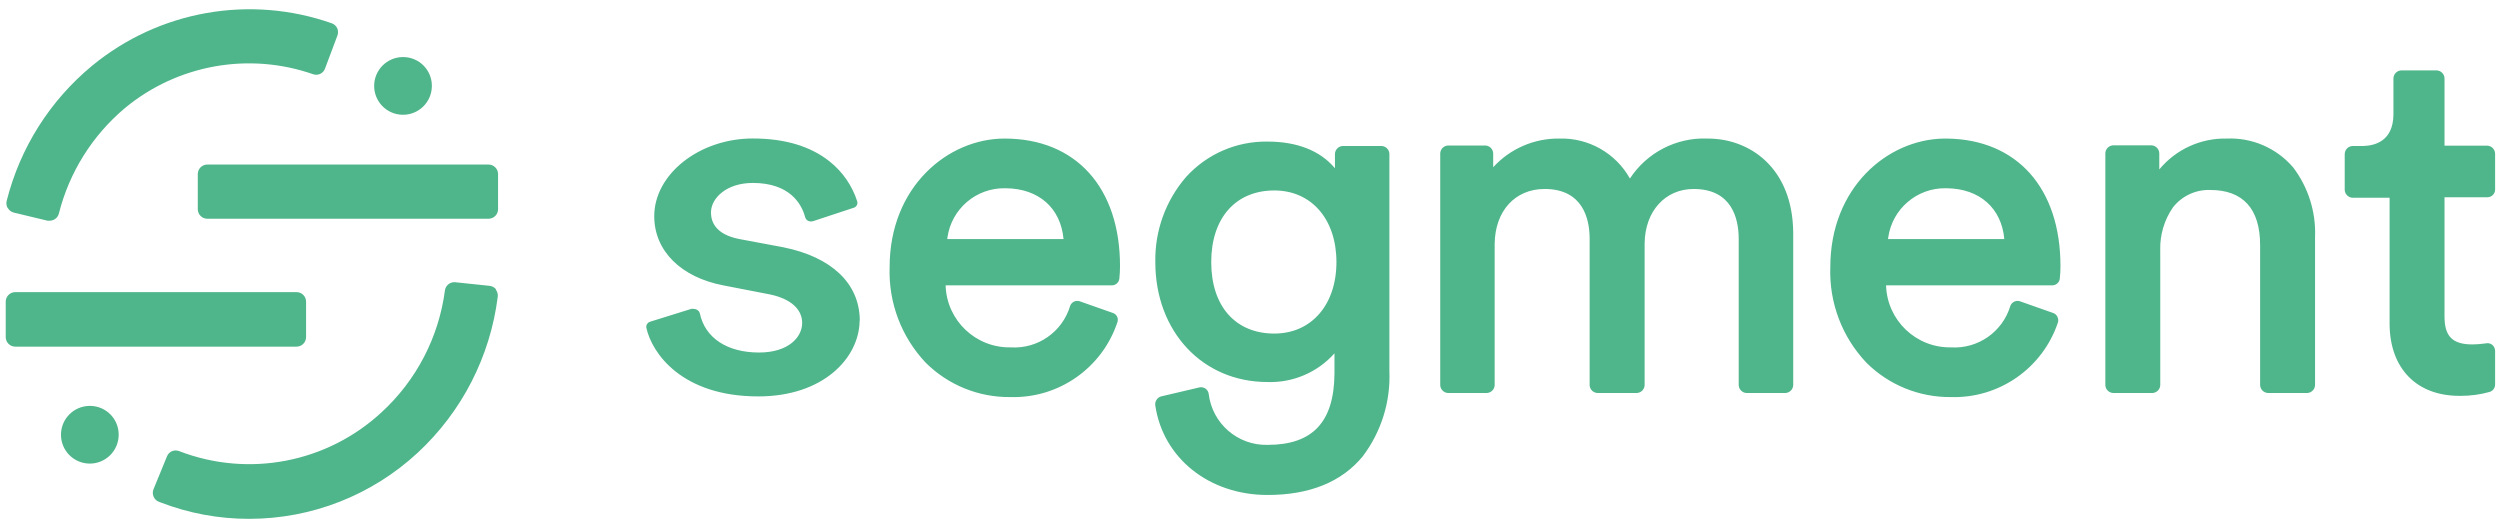 <svg width="181" height="38" viewBox="0 0 181 38" fill="none" xmlns="http://www.w3.org/2000/svg">
<path d="M32.935 20.432L32.959 20.434L35.45 20.695C35.625 20.713 35.786 20.799 35.899 20.932L35.917 20.955L35.894 20.967C36.01 21.113 36.062 21.302 36.036 21.487C35.492 25.814 33.441 29.812 30.243 32.777C26.925 35.855 22.567 37.564 18.042 37.564C15.844 37.568 13.665 37.163 11.615 36.371L11.503 36.328C11.336 36.266 11.201 36.138 11.129 35.975L11.119 35.949C11.049 35.786 11.045 35.604 11.107 35.439L12.09 33.04C12.224 32.701 12.601 32.53 12.942 32.651L12.965 32.659C17.991 34.6 23.683 33.507 27.634 29.842C30.148 27.532 31.769 24.411 32.213 21.026C32.26 20.676 32.564 20.422 32.911 20.431L32.935 20.432ZM91.77 10.251C93.894 10.251 95.555 10.899 96.616 12.143L96.651 12.186V11.132C96.666 10.838 96.893 10.601 97.184 10.572L97.207 10.57H100.042C100.333 10.59 100.565 10.82 100.591 11.109L100.592 11.132V26.866C100.684 29.085 100.002 31.266 98.663 33.038C97.136 34.896 94.817 35.836 91.77 35.836C87.533 35.836 84.19 33.156 83.639 29.328C83.612 29.051 83.781 28.794 84.042 28.707L84.066 28.7L86.835 28.049C86.849 28.046 86.864 28.044 86.878 28.041C87.182 27.997 87.465 28.207 87.509 28.511C87.762 30.659 89.608 32.261 91.77 32.209C95.044 32.209 96.585 30.545 96.615 27.067L96.616 26.961V25.582C95.388 26.959 93.613 27.72 91.77 27.659C87.06 27.659 83.645 24.002 83.645 18.973C83.602 16.71 84.399 14.511 85.882 12.801C87.388 11.146 89.532 10.217 91.77 10.251ZM6.469 29.387L6.504 29.386L6.539 29.387C7.669 29.4 8.58 30.314 8.592 31.44L8.592 31.476C8.592 31.487 8.592 31.499 8.592 31.511C8.572 32.664 7.621 33.583 6.468 33.564C5.314 33.544 4.395 32.593 4.415 31.44C4.434 30.31 5.347 29.405 6.469 29.387ZM140.832 10.032L140.977 10.033C146.041 10.103 149.178 13.627 149.178 19.268C149.178 19.567 149.162 19.865 149.13 20.162C149.105 20.435 148.881 20.645 148.61 20.658L148.586 20.659H136.551C136.625 23.187 138.714 25.187 141.243 25.15C143.203 25.273 144.989 24.027 145.551 22.144C145.653 21.874 145.945 21.729 146.22 21.806L146.243 21.813L148.645 22.659C148.778 22.702 148.886 22.796 148.948 22.919L148.959 22.943C149.025 23.073 149.036 23.225 148.989 23.363C147.873 26.667 144.729 28.853 141.243 28.748C138.958 28.77 136.759 27.878 135.137 26.268C133.366 24.405 132.421 21.908 132.515 19.339C132.515 13.569 136.662 10.102 140.712 10.033L140.832 10.032ZM72.728 10.032H72.734C77.888 10.032 81.089 13.57 81.089 19.268C81.089 19.567 81.073 19.865 81.042 20.162C81.018 20.436 80.793 20.648 80.52 20.659L80.497 20.659H68.462C68.536 23.194 70.637 25.197 73.172 25.15C75.133 25.275 76.921 24.028 77.48 22.144C77.58 21.872 77.874 21.725 78.15 21.806L78.172 21.813L80.574 22.659C80.715 22.704 80.829 22.808 80.888 22.943C80.944 23.077 80.944 23.229 80.888 23.363C79.773 26.665 76.632 28.85 73.148 28.748C70.859 28.774 68.655 27.881 67.03 26.268C65.262 24.404 64.317 21.907 64.409 19.339C64.409 13.511 68.639 10.032 72.728 10.032ZM54.503 10.026C56.817 10.026 58.687 10.588 60.071 11.694C61.008 12.441 61.702 13.447 62.066 14.588L62.067 14.592C62.114 14.789 61.998 14.987 61.807 15.044L61.787 15.049L58.917 15.996C58.79 16.047 58.648 16.047 58.521 15.996C58.412 15.945 58.331 15.851 58.296 15.736L58.281 15.679C58.02 14.745 57.165 13.245 54.503 13.245C52.61 13.245 51.474 14.334 51.474 15.387L51.474 15.428C51.489 16.113 51.861 16.973 53.494 17.3L53.545 17.31L56.705 17.901C60.196 18.605 62.208 20.502 62.248 23.147L62.249 23.227L62.237 23.18L62.236 23.26C62.185 25.911 59.621 28.7 54.9 28.7C49.367 28.7 47.196 25.57 46.793 23.724C46.767 23.531 46.885 23.349 47.069 23.292L47.089 23.286L50.048 22.363C50.101 22.354 50.155 22.354 50.208 22.363C50.283 22.362 50.357 22.378 50.425 22.41L50.45 22.422C50.559 22.474 50.639 22.572 50.669 22.688C51.042 24.464 52.645 25.523 54.953 25.523C57.101 25.523 58.077 24.399 58.077 23.381C58.077 22.374 57.227 21.628 55.76 21.32L55.711 21.31L52.391 20.665C49.296 20.079 47.367 18.156 47.367 15.653C47.367 12.606 50.639 10.026 54.503 10.026ZM173.841 5.097H176.427C176.732 5.115 176.971 5.363 176.983 5.666L176.983 5.689V10.546H180.095C180.398 10.568 180.634 10.814 180.645 11.115L180.646 11.138V13.718L180.646 13.741C180.637 14.03 180.407 14.265 180.118 14.28L180.095 14.28H176.983V22.913C176.983 24.345 177.55 24.937 179.012 24.937C179.308 24.932 179.604 24.91 179.897 24.87L180.006 24.854C180.168 24.827 180.332 24.872 180.456 24.979C180.568 25.082 180.635 25.225 180.645 25.376L180.646 25.404V27.836C180.648 28.084 180.486 28.304 180.249 28.375C179.568 28.566 178.864 28.661 178.156 28.66L178.06 28.659C174.972 28.659 173.045 26.693 173.007 23.513L173.007 23.416V14.316H170.314C170.021 14.299 169.785 14.068 169.76 13.777L169.758 13.754V11.162C169.757 10.856 169.99 10.602 170.291 10.572L170.314 10.57L171.038 10.57L171.115 10.569C171.96 10.544 173.258 10.202 173.284 8.316L173.285 8.257V5.689C173.284 5.383 173.517 5.128 173.818 5.099L173.841 5.097ZM123.583 10.029L123.651 10.032H123.645C126.691 10.032 129.767 12.154 129.828 16.79L129.829 16.931V27.89C129.815 28.184 129.587 28.421 129.296 28.45L129.273 28.452H126.438C126.145 28.434 125.91 28.204 125.884 27.913L125.882 27.89V17.286L125.881 17.204C125.864 15.853 125.405 13.682 122.622 13.682C120.565 13.682 119.1 15.283 119.071 17.612L119.071 17.683V27.89C119.057 28.184 118.83 28.421 118.539 28.45L118.515 28.452H115.646C115.351 28.434 115.116 28.204 115.091 27.913L115.09 27.89V17.286L115.089 17.204C115.072 15.853 114.613 13.682 111.829 13.682C109.691 13.682 108.243 15.272 108.214 17.646L108.214 17.718V27.89C108.199 28.184 107.971 28.421 107.681 28.45L107.657 28.452H104.823C104.531 28.432 104.299 28.202 104.274 27.913L104.273 27.89V11.097C104.287 10.805 104.511 10.568 104.799 10.537L104.823 10.535H107.551C107.844 10.552 108.08 10.782 108.105 11.073L108.107 11.097V12.109C109.334 10.763 111.079 10.007 112.899 10.032C115.008 9.97 116.976 11.085 118.006 12.925C119.233 11.051 121.348 9.954 123.583 10.029ZM166.024 12.12C167.11 13.551 167.67 15.31 167.612 17.104L167.609 17.18V27.89C167.596 28.182 167.371 28.418 167.083 28.45L167.059 28.452H164.19C163.896 28.434 163.661 28.204 163.635 27.913L163.633 27.89V17.754C163.633 15.103 162.385 13.754 160.018 13.754C158.973 13.72 157.973 14.185 157.326 15.008C156.699 15.911 156.376 16.988 156.401 18.085L156.403 18.15V27.89C156.388 28.184 156.161 28.421 155.87 28.45L155.847 28.452H152.983C152.689 28.434 152.453 28.204 152.428 27.913L152.427 27.89V11.085C152.44 10.791 152.669 10.553 152.959 10.525L152.983 10.523H155.782C156.073 10.543 156.305 10.773 156.33 11.061L156.332 11.085V12.268C157.533 10.814 159.334 9.99 161.22 10.032C163.057 9.953 164.829 10.723 166.024 12.12ZM1.101 21.15H21.474C21.848 21.153 22.151 21.453 22.16 21.825L22.16 21.848V24.399C22.163 24.773 21.869 25.081 21.497 25.096L21.474 25.097H1.101C0.727 25.094 0.424 24.794 0.415 24.422V24.399V21.848V21.824C0.424 21.461 0.714 21.166 1.077 21.151L1.101 21.15ZM92.261 13.789C89.468 13.789 87.693 15.777 87.693 18.973C87.693 22.168 89.444 24.15 92.261 24.15C94.947 24.15 96.758 22.067 96.758 18.973C96.758 15.872 94.947 13.789 92.261 13.789ZM68.588 17.246L68.58 17.31H77C76.795 15.06 75.21 13.658 72.836 13.63L72.764 13.629C70.672 13.595 68.89 15.126 68.596 17.184L68.588 17.246ZM136.7 17.246L136.693 17.31H145.113C144.908 15.06 143.323 13.658 140.948 13.63L140.876 13.629C138.784 13.595 137.002 15.126 136.709 17.184L136.7 17.246ZM24.024 1.688C24.2 1.752 24.343 1.884 24.421 2.055C24.491 2.228 24.491 2.421 24.421 2.594L23.533 4.961C23.41 5.312 23.026 5.497 22.675 5.375C18.025 3.752 12.866 4.674 9.065 7.807C6.697 9.789 5.016 12.469 4.261 15.464C4.183 15.766 3.91 15.977 3.598 15.979H3.444L1.006 15.393C0.824 15.35 0.668 15.234 0.574 15.073H0.562C0.464 14.912 0.436 14.717 0.486 14.535C1.454 10.701 3.62 7.277 6.669 4.759C11.517 0.768 18.1 -0.397 24.024 1.688ZM15 11.913H35.373C35.738 11.916 36.037 12.202 36.059 12.564L36.06 12.588V15.138C36.063 15.513 35.768 15.82 35.397 15.836L35.373 15.836H15C14.628 15.83 14.329 15.531 14.32 15.162L14.32 15.138V12.611C14.317 12.239 14.607 11.933 14.976 11.914L15 11.913ZM29.143 4.132L29.178 4.132L29.213 4.132C30.344 4.145 31.254 5.059 31.267 6.186L31.267 6.221C31.267 6.233 31.267 6.245 31.266 6.256C31.247 7.41 30.296 8.329 29.142 8.309C27.989 8.29 27.07 7.339 27.089 6.185C27.109 5.055 28.022 4.15 29.143 4.132Z" fill="#4FB58B"/>
</svg>
